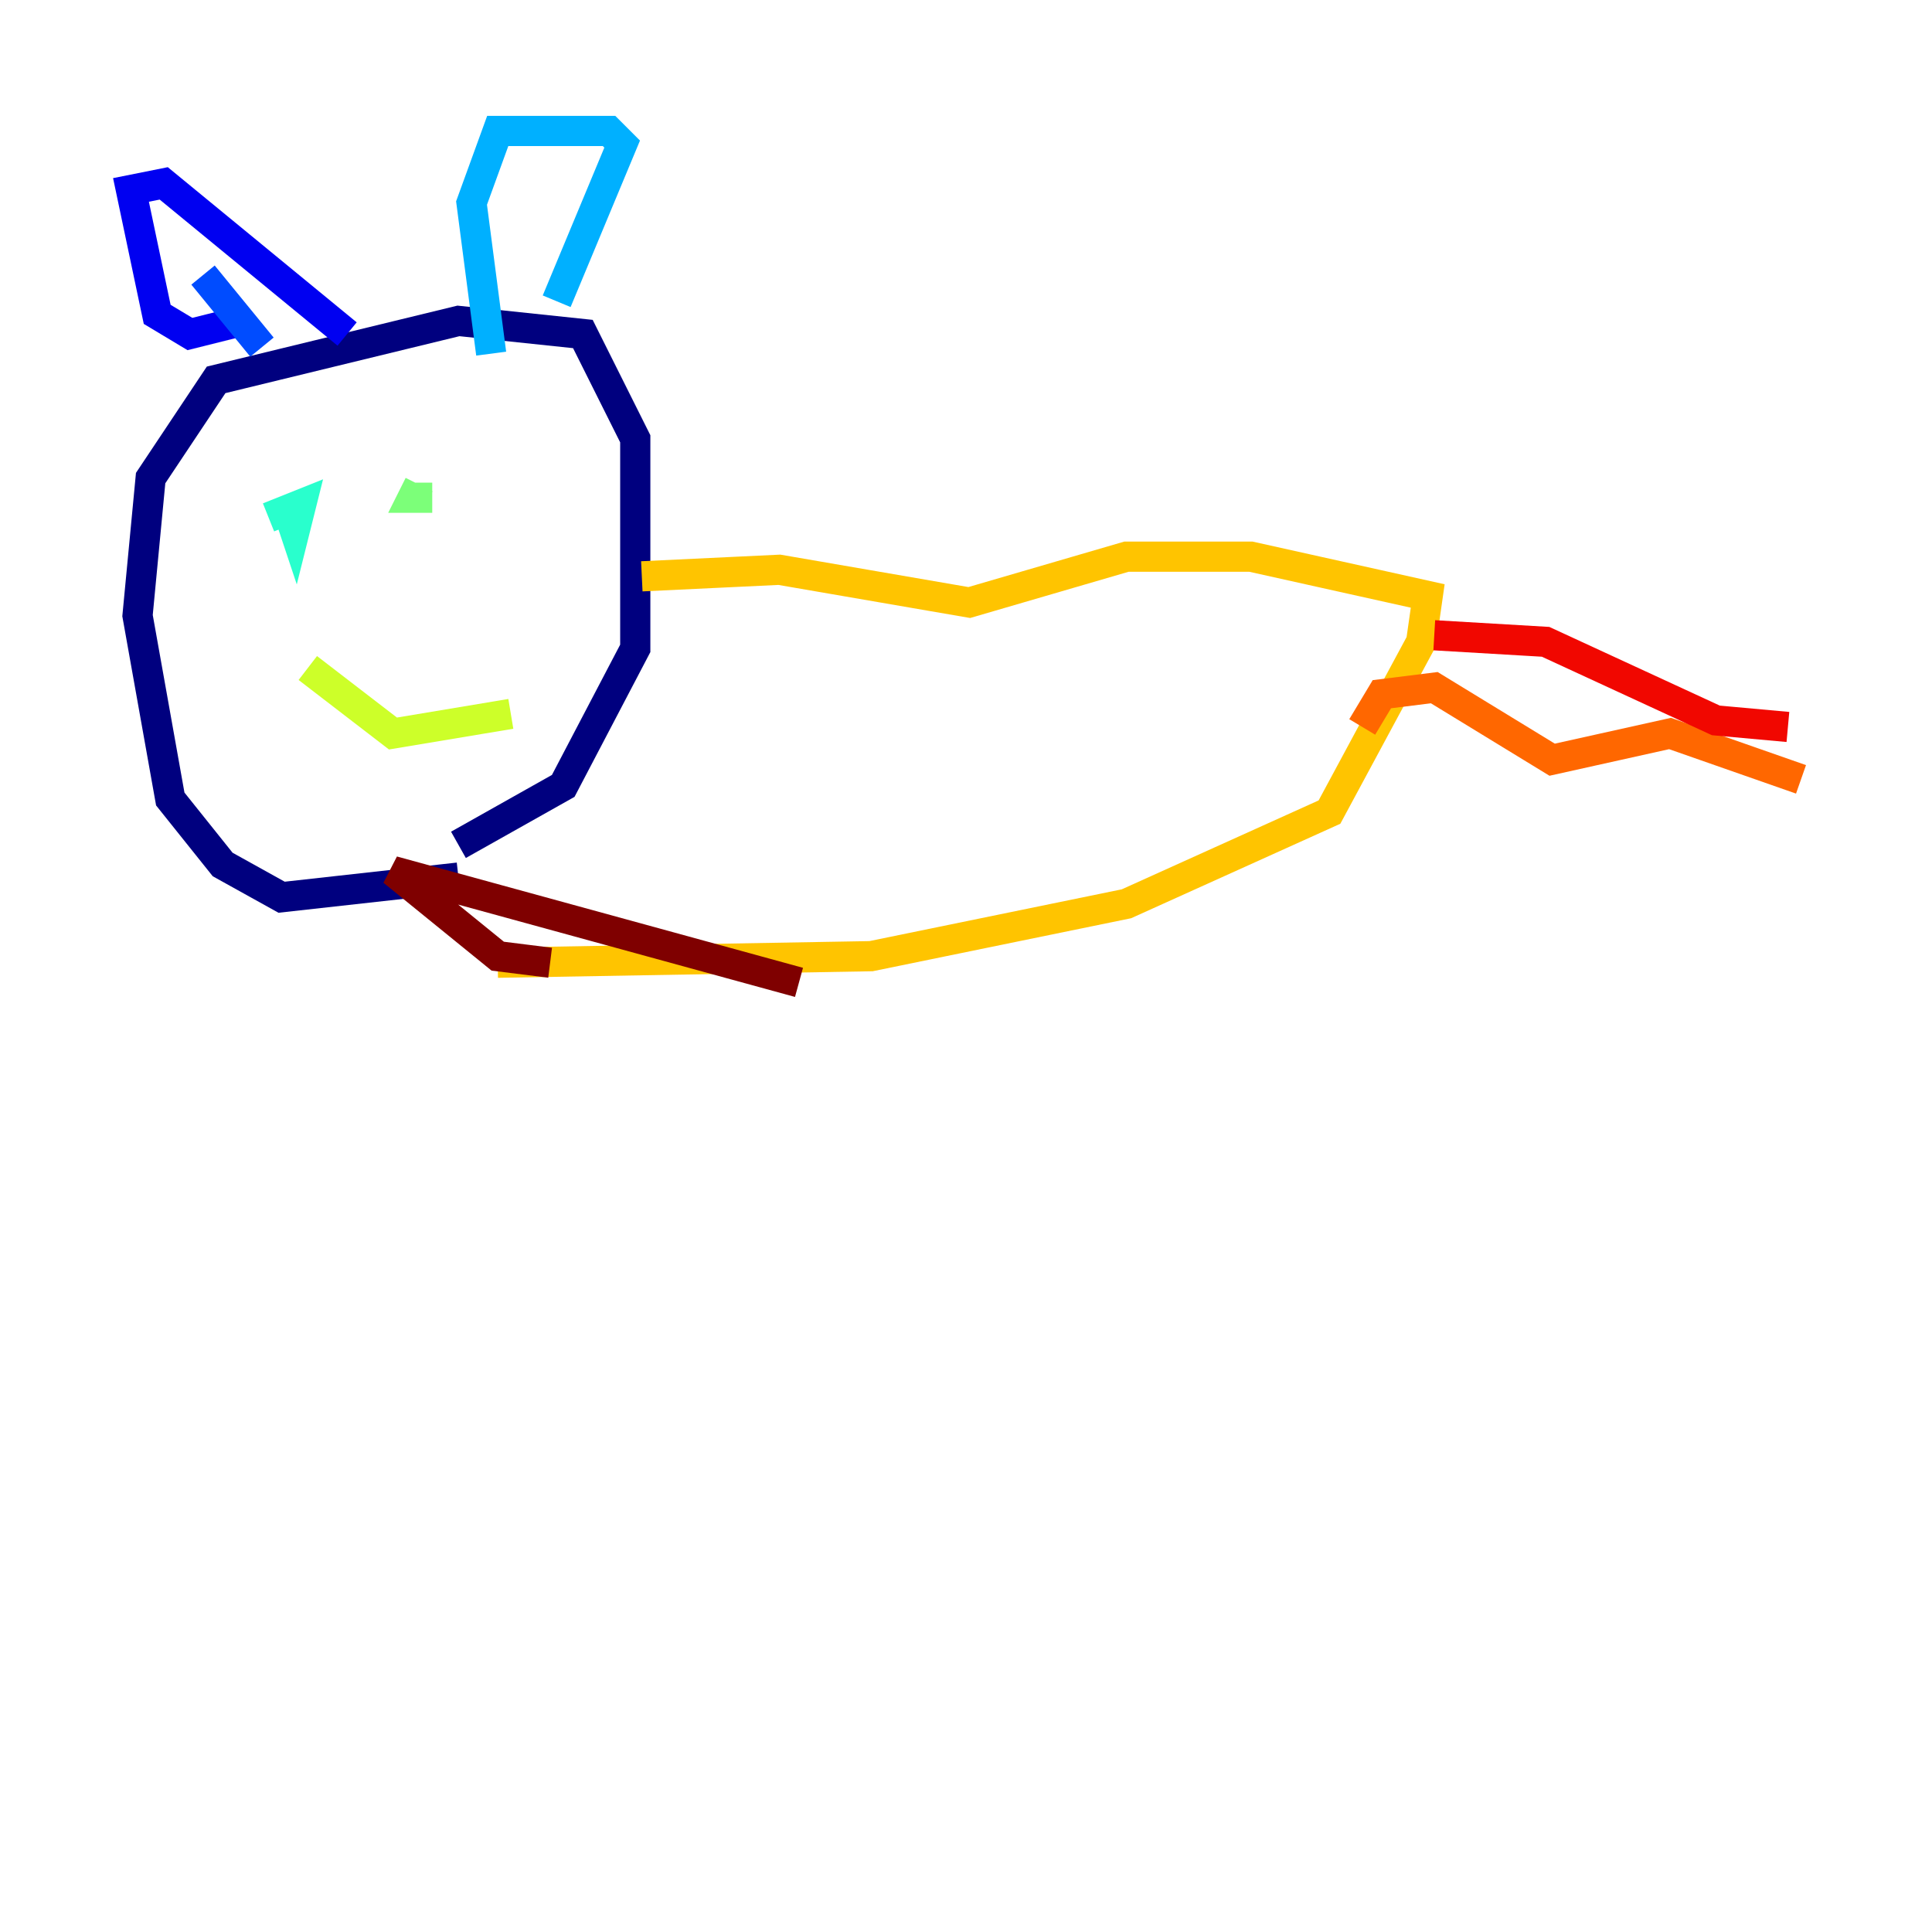 <?xml version="1.0" encoding="utf-8" ?>
<svg baseProfile="tiny" height="128" version="1.2" viewBox="0,0,128,128" width="128" xmlns="http://www.w3.org/2000/svg" xmlns:ev="http://www.w3.org/2001/xml-events" xmlns:xlink="http://www.w3.org/1999/xlink"><defs /><polyline fill="none" points="30.373,58.142 18.658,59.444 14.752,57.275 11.281,52.936 9.112,40.786 9.98,31.675 14.319,25.166 30.373,21.261 38.617,22.129 42.088,29.071 42.088,42.956 37.315,52.068 30.373,55.973" stroke="#00007f" stroke-width="2" /><polyline fill="none" points="16.054,21.261 12.583,22.129 10.414,20.827 8.678,12.583 10.848,12.149 22.997,22.129" stroke="#0000f1" stroke-width="2" /><polyline fill="none" points="13.451,18.224 17.356,22.997" stroke="#004cff" stroke-width="2" /><polyline fill="none" points="32.542,23.43 31.241,13.451 32.976,8.678 40.352,8.678 41.22,9.546 36.881,19.959" stroke="#00b0ff" stroke-width="2" /><polyline fill="none" points="17.79,34.278 19.959,33.41 19.525,35.146 19.091,33.844" stroke="#29ffcd" stroke-width="2" /><polyline fill="none" points="28.637,32.976 27.336,32.976 27.77,32.108" stroke="#7cff79" stroke-width="2" /><polyline fill="none" points="20.393,44.258 26.034,48.597 33.844,47.295" stroke="#cdff29" stroke-width="2" /><polyline fill="none" points="42.522,38.183 51.634,37.749 64.217,39.919 74.63,36.881 82.875,36.881 94.59,39.485 94.156,42.522 88.081,53.803 74.63,59.878 57.709,63.349 32.976,63.783" stroke="#ffc400" stroke-width="2" /><polyline fill="none" points="90.251,48.163 91.552,45.993 95.024,45.559 102.834,50.332 110.644,48.597 119.322,51.634" stroke="#ff6700" stroke-width="2" /><polyline fill="none" points="95.024,42.088 102.4,42.522 113.681,47.729 118.454,48.163" stroke="#f10700" stroke-width="2" /><polyline fill="none" points="36.447,63.783 32.976,63.349 26.034,57.709 52.936,65.085" stroke="#7f0000" stroke-width="2" /></svg>